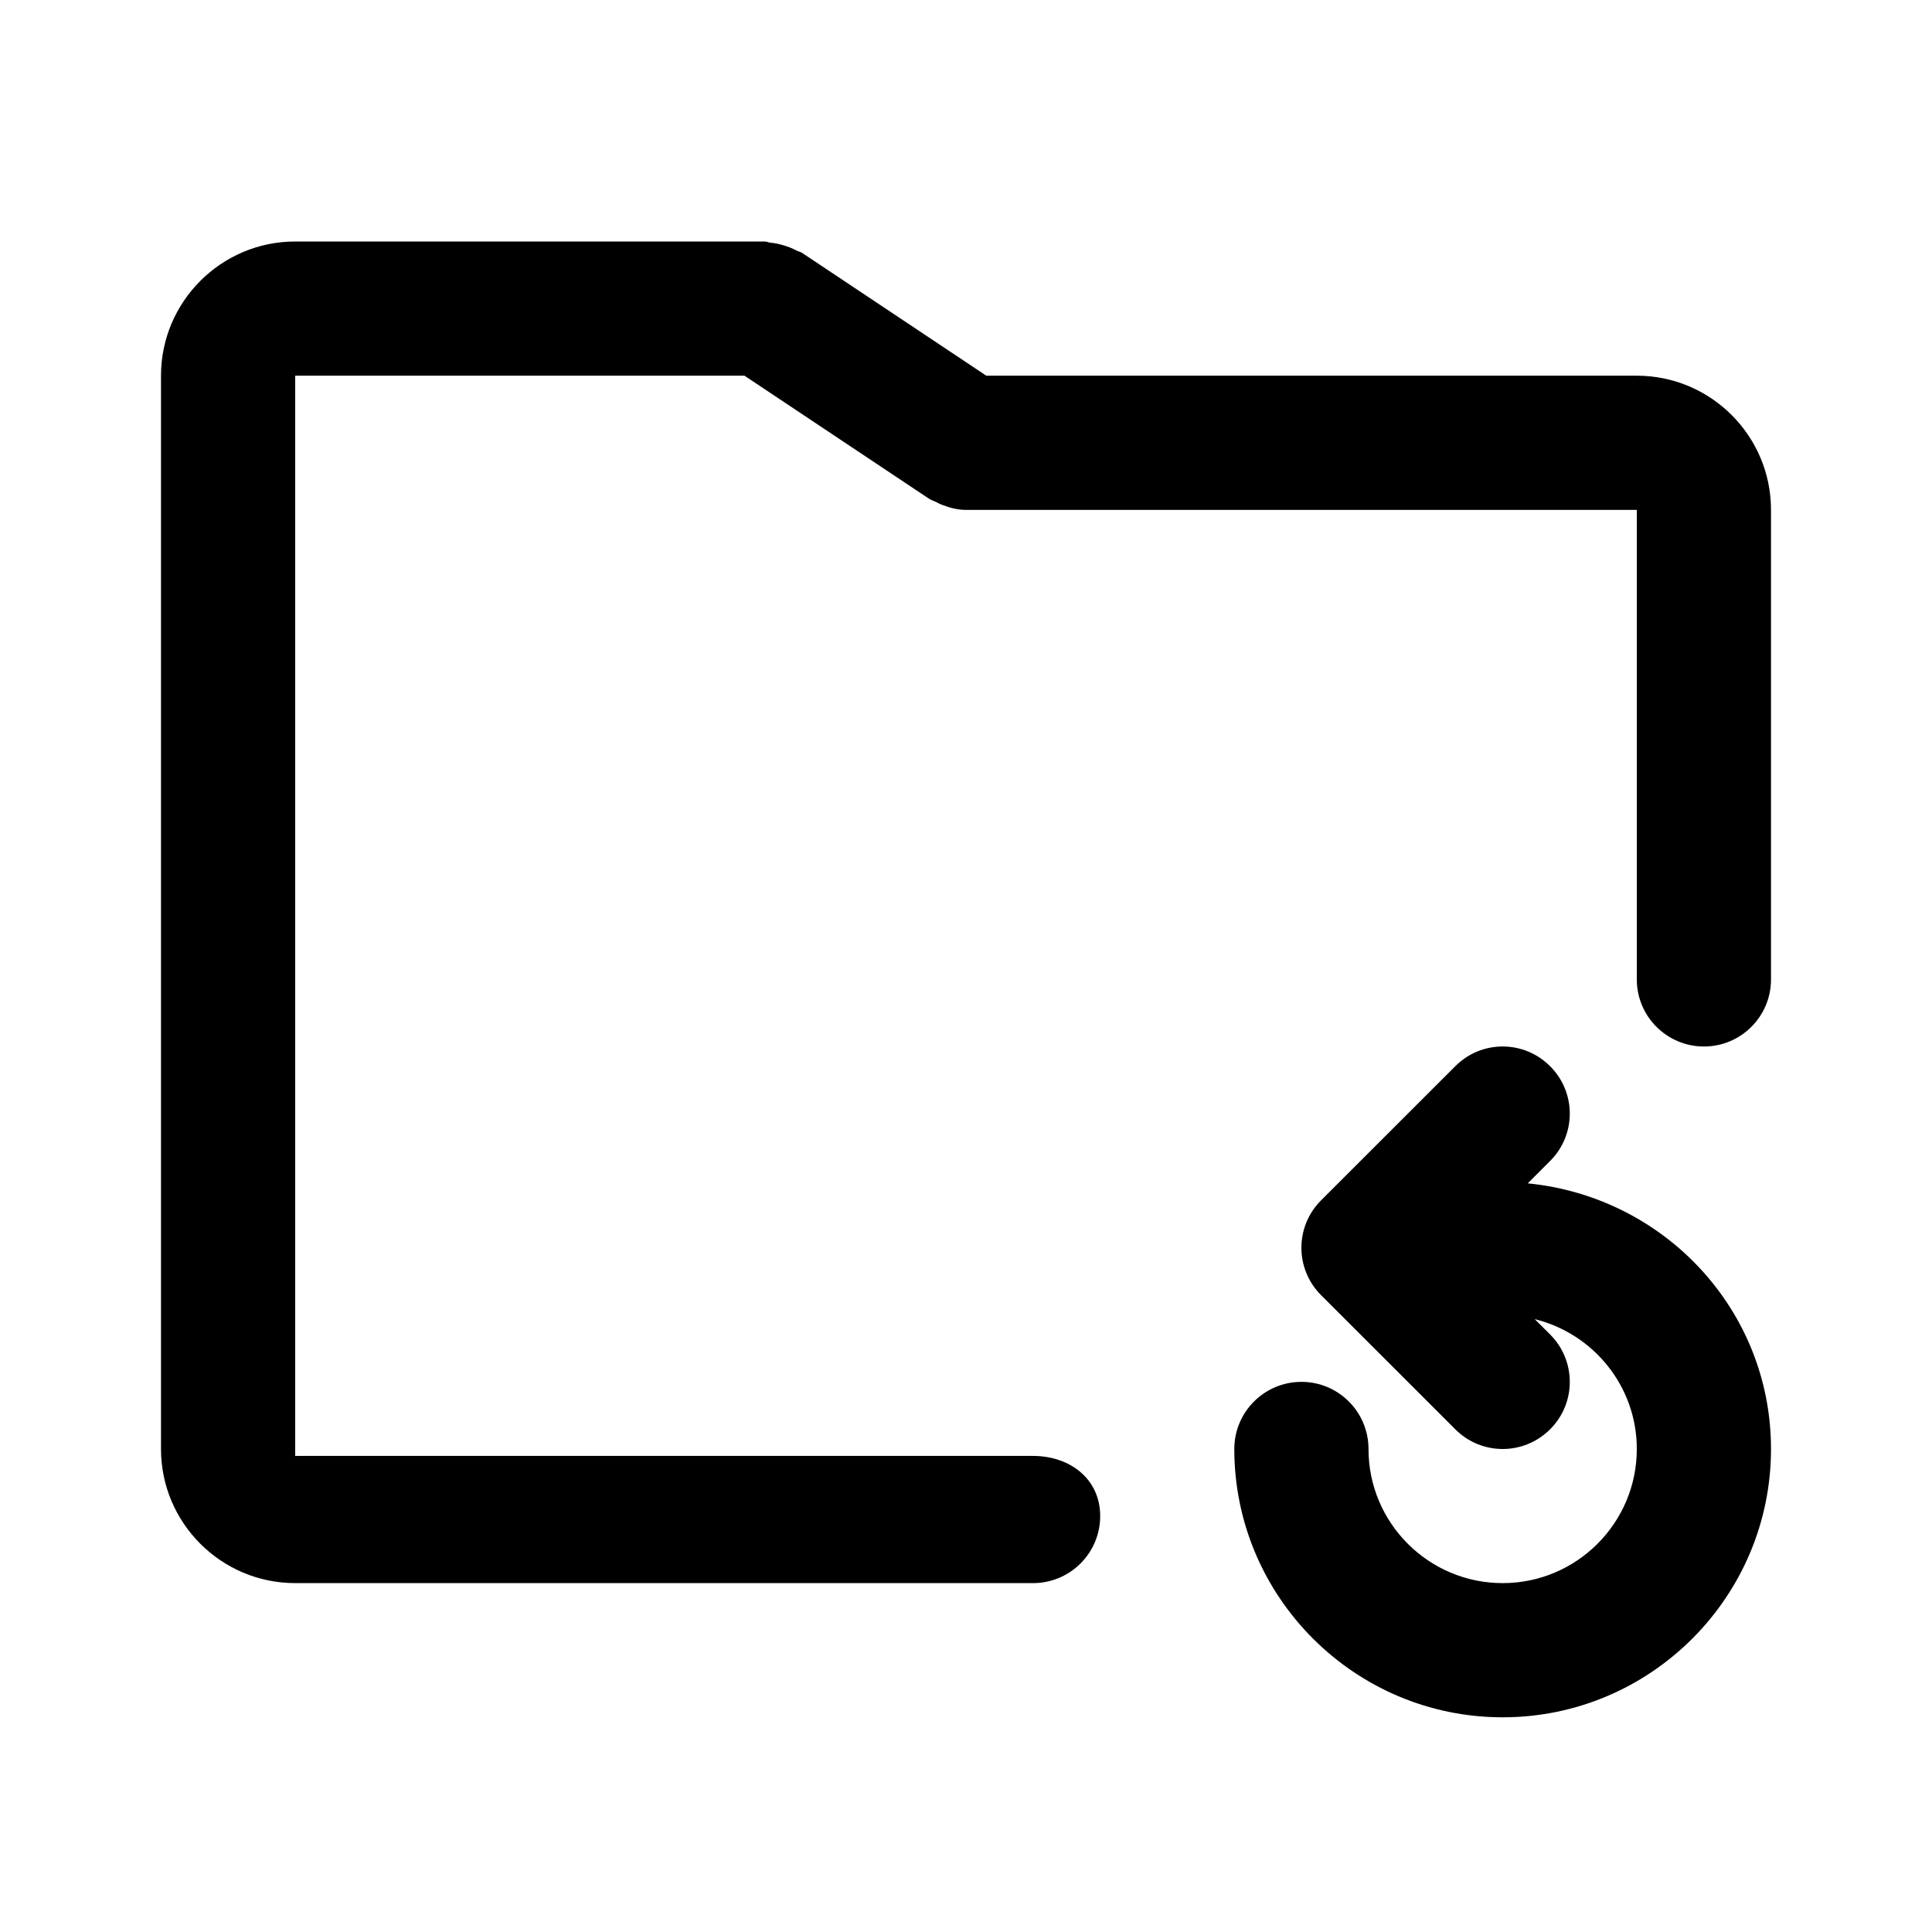 <svg viewBox="0 0 24 24" fill="none" xmlns="http://www.w3.org/2000/svg">
<path fill-rule="evenodd" clip-rule="evenodd" d="M21.167 13C20.707 13 20.333 12.627 20.333 12.167V6.334H12C12 6.334 12 6.333 11.999 6.333V6.334C11.902 6.334 11.806 6.311 11.713 6.275C11.682 6.265 11.656 6.25 11.628 6.236C11.598 6.221 11.567 6.213 11.537 6.193L9.248 4.667H3.667V18.086H12.833C13.293 18.086 13.667 18.373 13.667 18.833C13.667 19.293 13.293 19.666 12.833 19.666H3.667C2.748 19.666 2 18.919 2 18V4.667C2 3.748 2.748 3 3.667 3H9.5C9.526 3 9.547 3.013 9.572 3.015C9.629 3.02 9.683 3.032 9.738 3.049C9.793 3.065 9.843 3.085 9.893 3.111C9.915 3.124 9.94 3.126 9.963 3.141L12.252 4.667H20.333C21.253 4.667 22 5.415 22 6.334V12.167C22 12.627 21.627 13 21.167 13ZM16.167 17.166C16.627 17.166 17 17.539 17 18C17 18.919 17.747 19.666 18.667 19.666C19.586 19.666 20.333 18.919 20.333 18C20.333 17.219 19.792 16.566 19.065 16.387L19.256 16.577C19.582 16.903 19.582 17.43 19.256 17.755C19.093 17.918 18.88 18 18.667 18C18.453 18 18.24 17.918 18.078 17.755L16.411 16.089C16.085 15.763 16.085 15.236 16.411 14.911L18.078 13.245C18.403 12.918 18.93 12.918 19.256 13.245C19.582 13.57 19.582 14.097 19.256 14.422L18.978 14.7C20.676 14.867 22 16.273 22 18C22 19.837 20.505 21.333 18.667 21.333C16.828 21.333 15.333 19.837 15.333 18C15.333 17.539 15.707 17.166 16.167 17.166Z" fill="currentColor"/>
</svg>